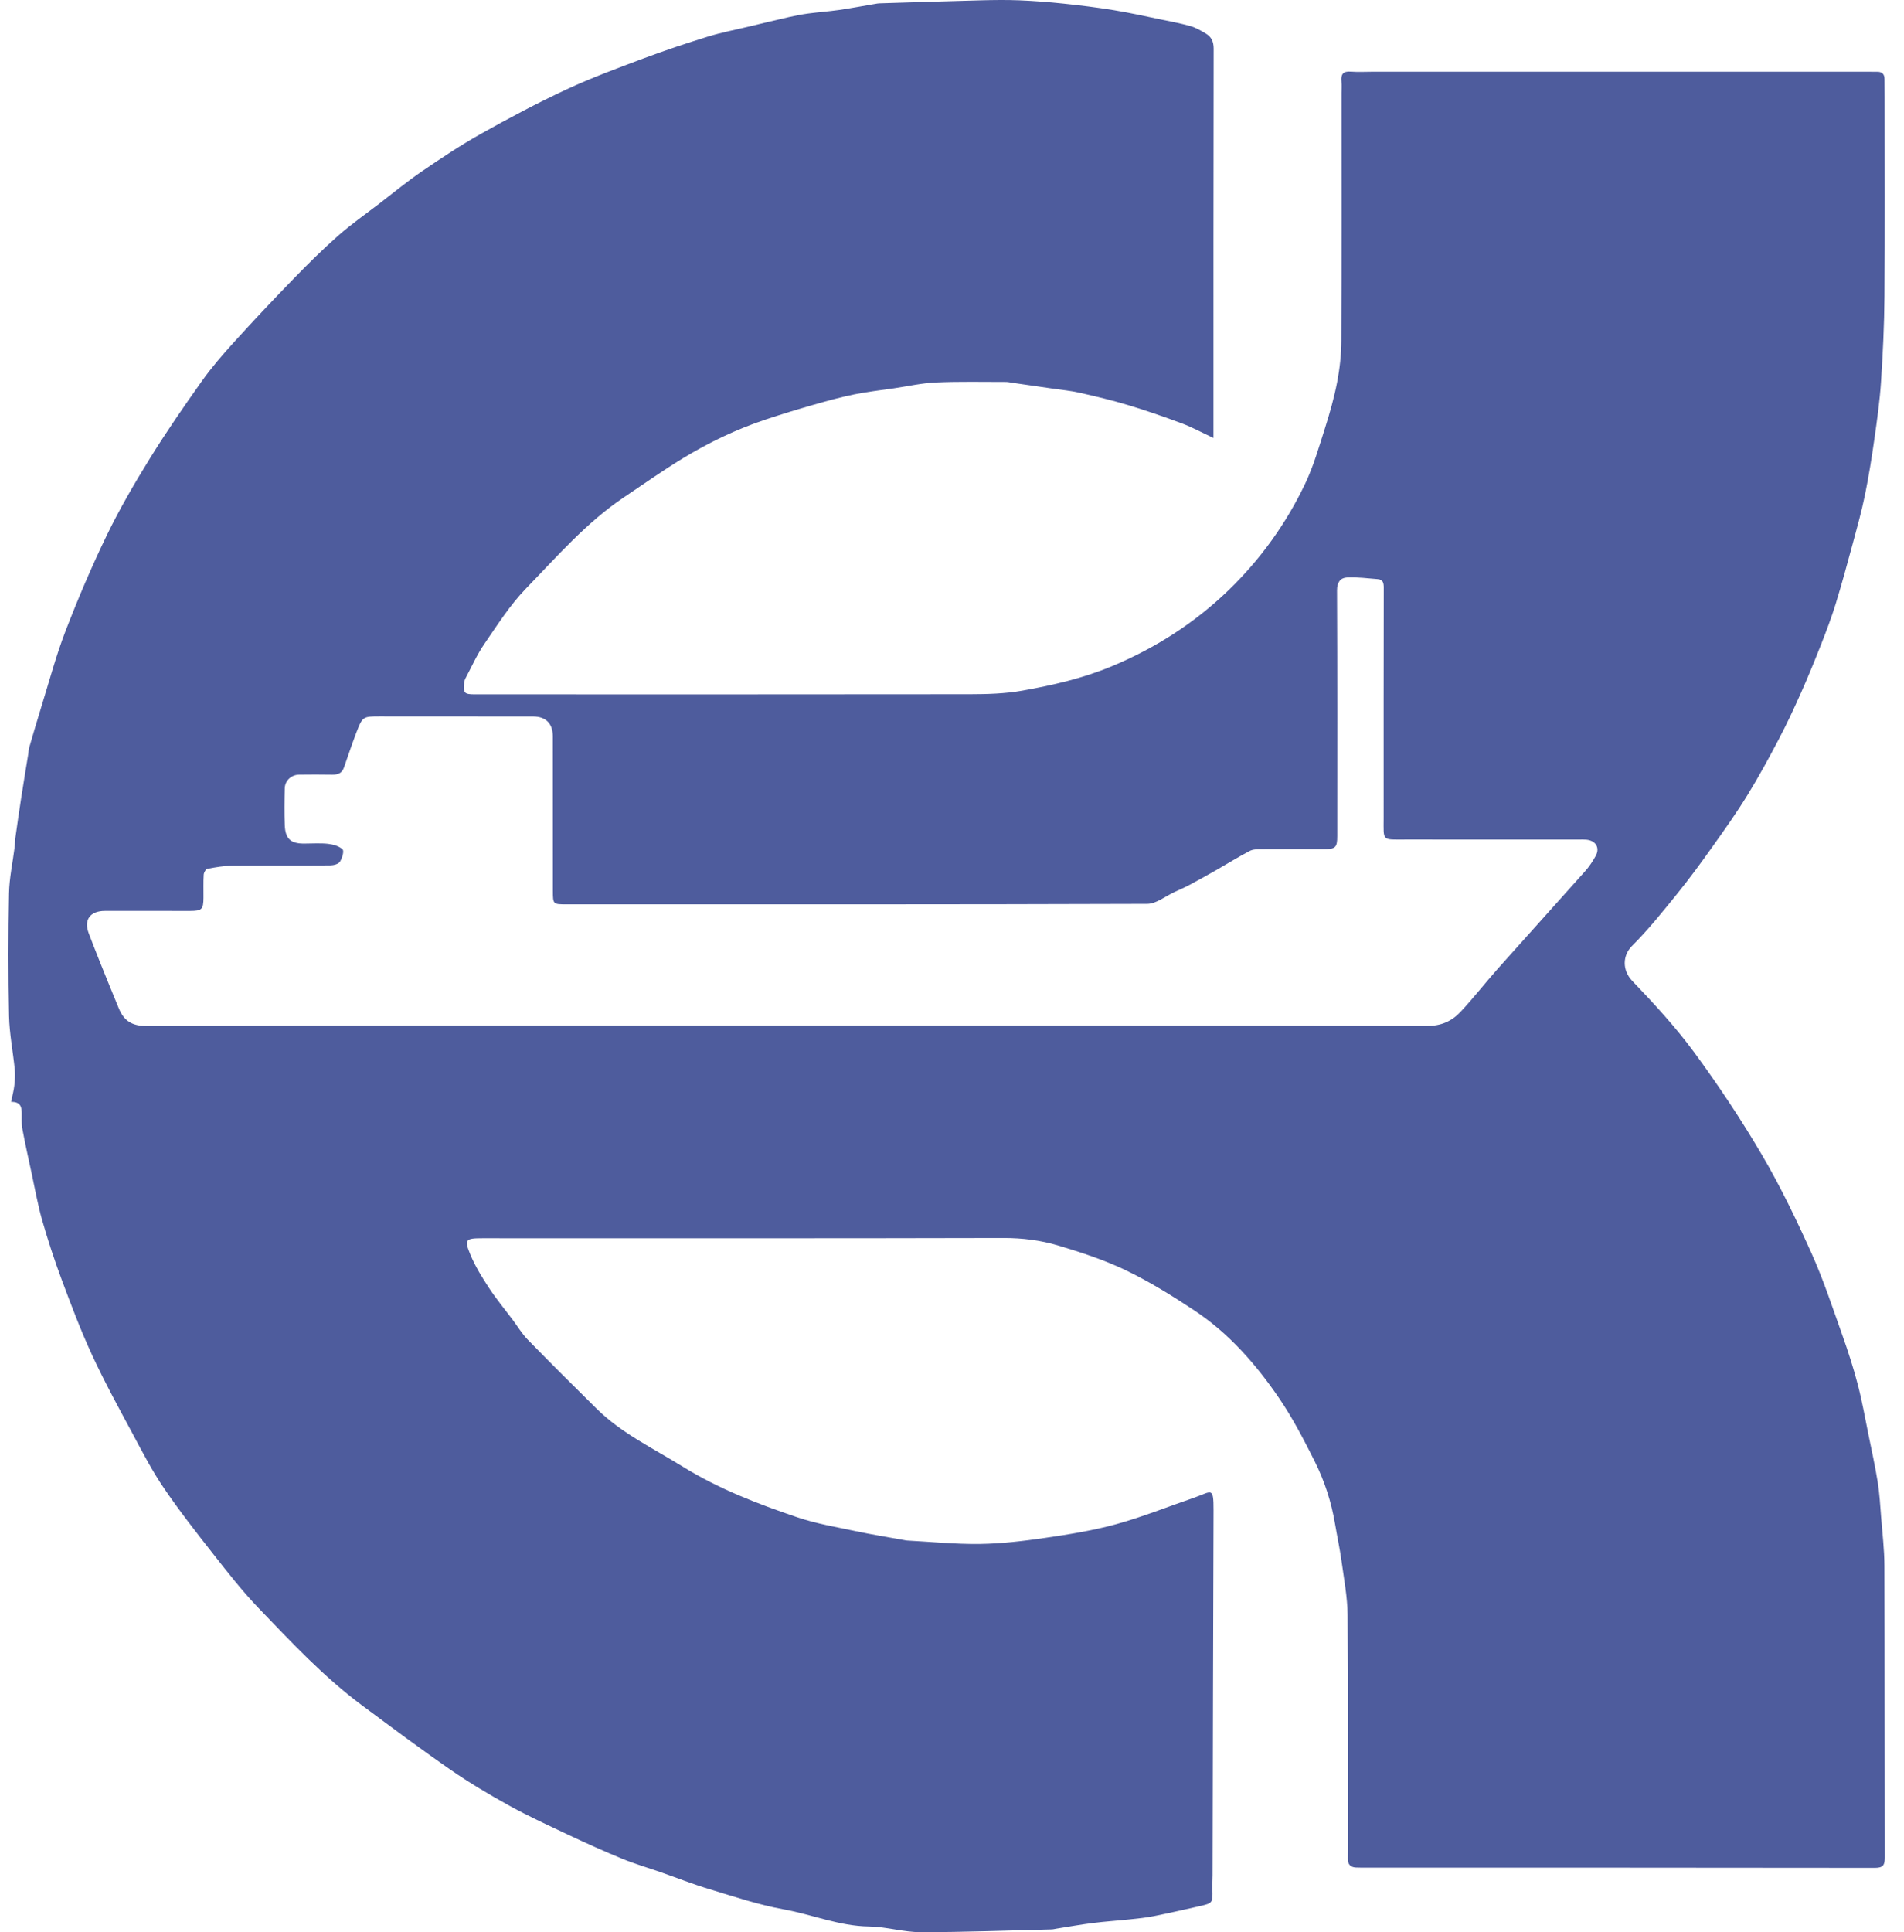 <svg width="69" height="70" viewBox="0 0 69 70" fill="none" xmlns="http://www.w3.org/2000/svg">
<path d="M0.402 39.919C0.449 39.69 0.499 39.511 0.519 39.33C0.54 39.135 0.554 38.935 0.535 38.74C0.471 38.095 0.342 37.452 0.328 36.806C0.296 35.327 0.298 33.847 0.327 32.368C0.338 31.803 0.463 31.239 0.533 30.674C0.546 30.567 0.542 30.457 0.558 30.349C0.624 29.875 0.692 29.4 0.765 28.927C0.849 28.386 0.939 27.847 1.026 27.307C1.037 27.239 1.035 27.168 1.054 27.102C1.199 26.605 1.342 26.108 1.496 25.614C1.782 24.694 2.029 23.758 2.375 22.861C2.828 21.686 3.323 20.523 3.872 19.39C4.335 18.436 4.872 17.514 5.431 16.611C6.022 15.657 6.66 14.731 7.31 13.816C7.664 13.317 8.068 12.851 8.479 12.397C9.18 11.625 9.894 10.866 10.62 10.119C11.147 9.577 11.684 9.043 12.25 8.543C12.723 8.126 13.244 7.762 13.746 7.377C14.261 6.982 14.764 6.566 15.3 6.2C16 5.722 16.709 5.251 17.448 4.837C18.455 4.272 19.478 3.729 20.525 3.241C21.427 2.821 22.365 2.474 23.298 2.124C24.073 1.834 24.859 1.572 25.65 1.327C26.147 1.174 26.662 1.077 27.169 0.955C27.646 0.841 28.122 0.724 28.601 0.616C28.831 0.564 29.064 0.519 29.298 0.488C29.669 0.439 30.043 0.413 30.413 0.36C30.851 0.296 31.286 0.213 31.723 0.14C31.772 0.132 31.821 0.122 31.871 0.121C33.093 0.083 34.316 0.043 35.539 0.012C36.008 -0.001 36.478 -0.007 36.946 0.012C37.48 0.034 38.015 0.075 38.547 0.131C39.151 0.194 39.755 0.269 40.354 0.366C40.914 0.457 41.468 0.58 42.024 0.695C42.399 0.772 42.776 0.842 43.144 0.946C43.339 1.001 43.523 1.11 43.7 1.215C43.899 1.334 43.983 1.504 43.983 1.756C43.974 6.333 43.976 10.909 43.976 15.486C43.976 15.592 43.976 15.698 43.976 15.867C43.561 15.674 43.211 15.482 42.84 15.343C42.196 15.102 41.545 14.876 40.887 14.678C40.306 14.502 39.713 14.362 39.12 14.228C38.804 14.156 38.478 14.127 38.156 14.08C37.66 14.008 37.164 13.937 36.668 13.865C36.599 13.855 36.53 13.838 36.461 13.838C35.613 13.839 34.763 13.818 33.917 13.856C33.406 13.879 32.9 13.994 32.392 14.069C31.913 14.14 31.43 14.192 30.957 14.289C30.459 14.391 29.966 14.527 29.476 14.667C28.899 14.832 28.324 15.008 27.754 15.197C26.692 15.549 25.686 16.031 24.734 16.612C24.009 17.055 23.314 17.544 22.609 18.018C21.251 18.931 20.186 20.162 19.062 21.321C18.483 21.918 18.027 22.639 17.553 23.329C17.287 23.716 17.094 24.154 16.872 24.57C16.845 24.621 16.828 24.68 16.821 24.738C16.781 25.101 16.828 25.155 17.193 25.155C23.181 25.156 29.168 25.159 35.155 25.151C35.788 25.15 36.431 25.132 37.051 25.021C38.146 24.825 39.232 24.578 40.268 24.148C41.861 23.488 43.292 22.571 44.525 21.38C45.679 20.264 46.614 18.965 47.303 17.515C47.605 16.88 47.801 16.191 48.016 15.517C48.189 14.97 48.349 14.413 48.457 13.85C48.552 13.358 48.608 12.852 48.61 12.352C48.624 9.364 48.617 6.375 48.617 3.387C48.617 3.238 48.627 3.088 48.614 2.941C48.591 2.69 48.675 2.574 48.948 2.594C49.216 2.615 49.486 2.598 49.756 2.598C55.753 2.598 61.75 2.598 67.748 2.598C67.837 2.598 67.927 2.603 68.017 2.6C68.203 2.594 68.295 2.681 68.295 2.866C68.296 3.084 68.299 3.303 68.299 3.521C68.299 5.923 68.311 8.326 68.293 10.728C68.285 11.764 68.236 12.8 68.168 13.834C68.123 14.528 68.025 15.219 67.927 15.908C67.831 16.587 67.722 17.265 67.585 17.936C67.465 18.52 67.305 19.096 67.149 19.672C66.95 20.409 66.75 21.145 66.526 21.875C66.374 22.369 66.189 22.855 66 23.337C65.767 23.93 65.526 24.52 65.267 25.102C65.016 25.666 64.754 26.227 64.467 26.774C64.105 27.462 63.734 28.147 63.326 28.808C62.933 29.447 62.498 30.061 62.062 30.672C61.651 31.251 61.231 31.825 60.784 32.377C60.26 33.024 59.737 33.678 59.149 34.265C58.792 34.62 58.789 35.154 59.153 35.536C59.939 36.36 60.719 37.201 61.391 38.116C62.273 39.315 63.102 40.561 63.855 41.845C64.529 42.993 65.108 44.202 65.655 45.417C66.085 46.375 66.413 47.379 66.766 48.37C66.975 48.958 67.167 49.554 67.325 50.158C67.481 50.754 67.588 51.362 67.711 51.967C67.828 52.541 67.955 53.115 68.048 53.694C68.115 54.109 68.138 54.533 68.171 54.954C68.217 55.543 68.289 56.133 68.291 56.723C68.303 60.247 68.296 63.771 68.305 67.295C68.305 67.569 68.245 67.671 67.943 67.67C61.825 67.661 55.709 67.663 49.591 67.663C49.442 67.663 49.292 67.665 49.142 67.658C48.953 67.65 48.847 67.553 48.847 67.358C48.846 67.229 48.849 67.1 48.849 66.971C48.849 64.152 48.862 61.332 48.837 58.513C48.832 57.859 48.706 57.206 48.617 56.555C48.556 56.109 48.459 55.668 48.385 55.224C48.251 54.424 48.003 53.656 47.642 52.936C47.248 52.151 46.841 51.364 46.346 50.641C45.51 49.418 44.532 48.302 43.282 47.474C42.487 46.948 41.67 46.44 40.813 46.027C40.03 45.65 39.191 45.375 38.356 45.125C37.715 44.933 37.05 44.849 36.365 44.851C30.069 44.867 23.772 44.86 17.475 44.86C16.872 44.86 16.819 44.906 17.049 45.459C17.225 45.881 17.471 46.279 17.724 46.663C17.983 47.058 18.287 47.424 18.572 47.803C18.755 48.047 18.913 48.316 19.125 48.533C19.948 49.377 20.784 50.209 21.623 51.037C22.531 51.932 23.681 52.475 24.749 53.137C26.045 53.941 27.46 54.483 28.894 54.969C29.582 55.202 30.31 55.322 31.024 55.474C31.604 55.597 32.191 55.69 32.775 55.796C32.804 55.801 32.833 55.809 32.863 55.811C33.746 55.857 34.63 55.948 35.512 55.936C36.302 55.924 37.096 55.83 37.879 55.715C38.745 55.588 39.616 55.449 40.458 55.217C41.412 54.954 42.335 54.581 43.273 54.26C43.906 54.042 43.982 53.829 43.979 54.715C43.963 59.123 43.956 63.53 43.945 67.938C43.945 68.106 43.932 68.275 43.937 68.444C43.952 68.937 43.949 68.95 43.478 69.057C42.924 69.183 42.37 69.309 41.813 69.42C41.532 69.476 41.246 69.505 40.961 69.535C40.509 69.583 40.055 69.612 39.604 69.669C39.163 69.724 38.726 69.804 38.287 69.873C38.228 69.882 38.17 69.899 38.111 69.9C36.528 69.939 34.946 70.001 33.363 70C32.74 70 32.118 69.803 31.494 69.795C30.419 69.781 29.438 69.362 28.405 69.175C27.488 69.01 26.594 68.709 25.699 68.439C25.1 68.258 24.517 68.027 23.925 67.821C23.468 67.661 23 67.526 22.553 67.342C21.898 67.073 21.252 66.781 20.611 66.479C19.886 66.138 19.156 65.803 18.455 65.416C17.726 65.014 17.007 64.585 16.322 64.112C15.239 63.362 14.183 62.572 13.125 61.787C11.738 60.757 10.563 59.499 9.374 58.261C8.784 57.648 8.258 56.972 7.731 56.303C7.115 55.52 6.5 54.735 5.941 53.913C5.52 53.296 5.173 52.627 4.82 51.967C4.312 51.02 3.793 50.076 3.342 49.101C2.928 48.207 2.58 47.282 2.235 46.358C1.972 45.654 1.739 44.938 1.531 44.216C1.372 43.661 1.272 43.089 1.15 42.524C1.032 41.98 0.911 41.435 0.809 40.888C0.775 40.705 0.793 40.512 0.788 40.324C0.784 40.11 0.752 39.916 0.402 39.919ZM28.492 37.156C36.235 37.156 43.977 37.151 51.72 37.168C52.23 37.169 52.614 36.994 52.93 36.658C53.397 36.16 53.815 35.619 54.268 35.109C55.324 33.923 56.39 32.748 57.446 31.562C57.594 31.395 57.721 31.204 57.828 31.008C57.989 30.716 57.832 30.455 57.491 30.421C57.402 30.412 57.312 30.417 57.222 30.417C55.127 30.416 53.031 30.417 50.936 30.416C50.064 30.416 50.143 30.486 50.143 29.635C50.142 26.856 50.142 24.076 50.147 21.297C50.147 21.127 50.128 20.996 49.93 20.981C49.557 20.953 49.182 20.9 48.812 20.921C48.577 20.934 48.453 21.096 48.454 21.388C48.469 24.356 48.463 27.324 48.462 30.292C48.462 30.706 48.397 30.766 47.97 30.765C47.222 30.764 46.473 30.761 45.725 30.766C45.579 30.767 45.412 30.765 45.29 30.829C44.878 31.044 44.483 31.291 44.08 31.521C43.762 31.702 43.443 31.881 43.12 32.053C42.939 32.15 42.749 32.233 42.562 32.318C42.234 32.468 41.905 32.745 41.576 32.746C34.562 32.77 27.547 32.764 20.534 32.763C20.044 32.763 20.038 32.763 20.037 32.279C20.034 30.413 20.035 28.547 20.035 26.681C20.035 26.216 19.784 25.958 19.322 25.957C17.466 25.955 15.61 25.954 13.755 25.954C13.156 25.954 13.136 25.962 12.917 26.534C12.756 26.955 12.613 27.384 12.464 27.81C12.393 28.013 12.242 28.068 12.042 28.065C11.643 28.059 11.244 28.058 10.845 28.064C10.557 28.068 10.326 28.282 10.32 28.561C10.309 29.008 10.302 29.455 10.321 29.901C10.341 30.391 10.538 30.563 11.02 30.563C11.309 30.563 11.601 30.54 11.887 30.571C12.074 30.592 12.29 30.652 12.416 30.773C12.478 30.833 12.4 31.097 12.317 31.223C12.26 31.308 12.083 31.352 11.96 31.352C10.783 31.361 9.605 31.35 8.428 31.362C8.124 31.365 7.818 31.419 7.518 31.475C7.459 31.486 7.387 31.613 7.383 31.689C7.366 31.966 7.378 32.245 7.375 32.523C7.371 32.947 7.318 33.001 6.887 33.002C5.86 33.002 4.832 32.998 3.804 33.001C3.26 33.003 3.029 33.328 3.218 33.818C3.349 34.158 3.48 34.499 3.616 34.837C3.844 35.404 4.073 35.97 4.307 36.533C4.494 36.983 4.782 37.173 5.325 37.171C13.047 37.148 20.77 37.155 28.492 37.156Z" fill="#4E5C9D"/>
</svg>
